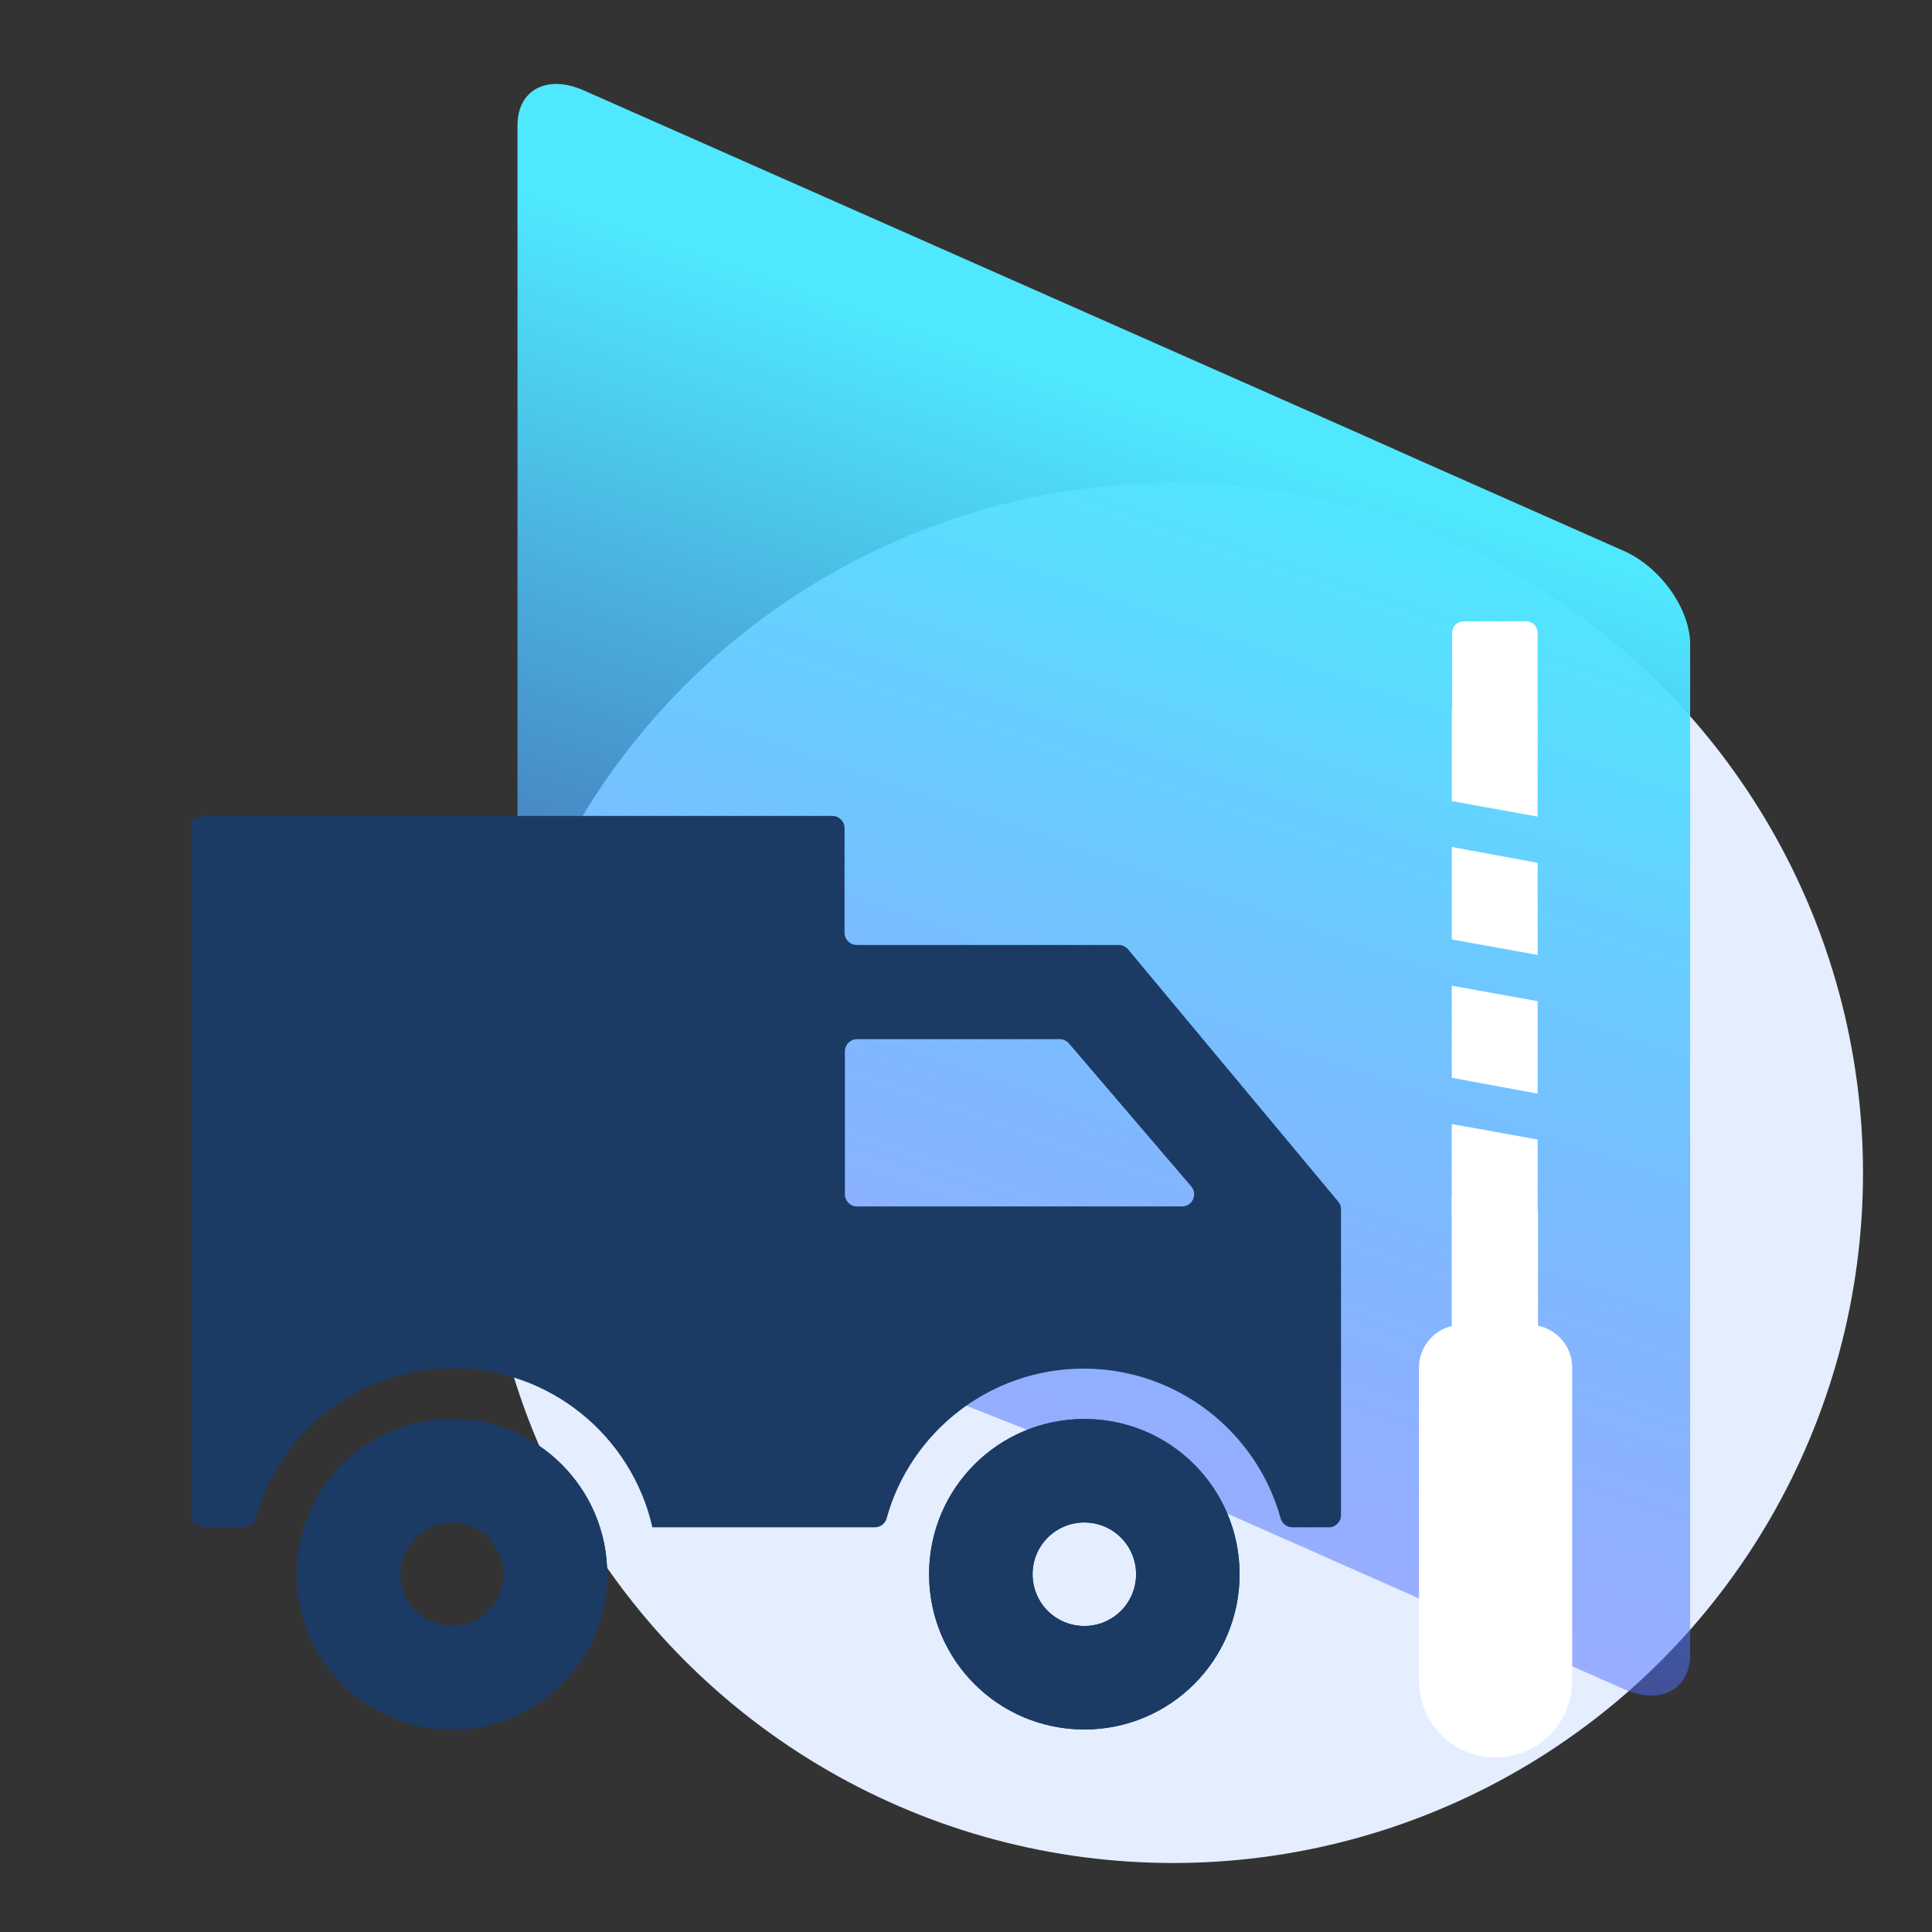 <?xml version="1.0" encoding="utf-8"?>
<!-- Generator: Adobe Illustrator 23.0.0, SVG Export Plug-In . SVG Version: 6.00 Build 0)  -->
<svg version="1.1" id="图层_1" xmlns="http://www.w3.org/2000/svg" xmlns:xlink="http://www.w3.org/1999/xlink" x="0px" y="0px"
	 viewBox="0 0 56 56" style="enable-background:new 0 0 56 56;" xml:space="preserve">
<rect x="0" y="0" width="56" height="56" fill="#333333" stroke="none"/>
<style type="text/css">
	.st0{fill:#E4EEFE;}
	.st1{display:none;}
	.st2{display:inline;}
	.st3{fill:#D8D8D8;}
	.st4{opacity:0.5;fill:url(#SVGID_1_);}
	.st5{opacity:0.5;fill:url(#SVGID_2_);}
	.st6{fill:none;stroke:#1B3B65;stroke-width:1.6;stroke-linecap:round;stroke-linejoin:round;stroke-miterlimit:10;}
	.st7{opacity:0.5;fill:url(#SVGID_3_);}
	.st8{opacity:0.5;fill:url(#SVGID_4_);}
	.st9{display:none;opacity:0.5;fill:url(#SVGID_5_);}
	.st10{display:none;fill:#E4EEFE;}
	.st11{opacity:0.5;}
	.st12{fill:url(#SVGID_6_);}
	.st13{fill:#1B3B65;}
	.st14{fill:url(#SVGID_7_);}
	.st15{fill:url(#SVGID_8_);}
	.st16{fill:url(#SVGID_9_);}
	.st17{fill:url(#SVGID_10_);}
	.st18{fill:#FFFFFF;}
	.st19{fill:url(#SVGID_11_);}
	.st20{display:inline;fill:#E4EEFE;}
	.st21{display:none;fill:#1B3B65;}
	.st22{opacity:0.5;fill:url(#SVGID_12_);}
	.st23{fill:url(#SVGID_13_);}
	.st24{fill:none;stroke:#FFFFFF;stroke-width:2;stroke-linecap:round;stroke-miterlimit:10;}
	.st25{fill:none;stroke:#FFFFFF;stroke-width:2;stroke-linecap:square;stroke-miterlimit:10;}
	.st26{fill:none;stroke:#1B3B65;stroke-width:1.6;stroke-linecap:round;stroke-miterlimit:10;}
	.st27{fill:url(#SVGID_14_);}
	.st28{fill:url(#SVGID_15_);}
	.st29{fill:none;stroke:#FFFFFF;stroke-width:1.6;stroke-linecap:square;stroke-miterlimit:10;}
	.st30{fill:url(#SVGID_16_);}
	.st31{fill:none;stroke:#1B3B65;stroke-width:1.6;stroke-miterlimit:10;}
	.st32{fill:url(#SVGID_17_);}
	.st33{fill:url(#SVGID_18_);}
	.st34{fill:url(#SVGID_19_);}
	.st35{fill:url(#SVGID_20_);}
	.st36{fill:url(#SVGID_21_);}
	.st37{opacity:0.4;fill:#BDD8FF;}
	.st38{fill:none;stroke:#727171;stroke-width:2.631;stroke-linecap:round;stroke-linejoin:round;stroke-miterlimit:10;}
	.st39{fill:none;stroke:#727171;stroke-width:2.46;stroke-linecap:round;stroke-linejoin:round;stroke-miterlimit:10;}
	.st40{fill:#3A80FC;}
	.st41{fill:#727171;}
	.st42{fill:none;stroke:#00E1B4;stroke-width:2.11;stroke-linecap:round;stroke-linejoin:round;stroke-miterlimit:10;}
	.st43{fill:none;stroke:#264A9A;stroke-width:2;stroke-linecap:round;stroke-linejoin:round;stroke-miterlimit:10;}
	.st44{fill:#264A9A;}
	.st45{fill:none;stroke:#264A9A;stroke-width:2.46;stroke-linecap:round;stroke-linejoin:round;stroke-miterlimit:10;}
	.st46{fill:none;stroke:#727171;stroke-width:2.46;stroke-linecap:round;stroke-linejoin:round;stroke-dasharray:34.542,23.028;}
	.st47{fill:#4FE8FF;}
	.st48{display:none;fill:#FFFFFF;}
	.st49{fill:url(#SVGID_22_);}
	.st50{fill:none;stroke:#1B3B65;stroke-width:1.6;stroke-linecap:round;stroke-linejoin:round;stroke-dasharray:13.97,9.313;}
	.st51{fill:url(#SVGID_23_);}
	.st52{fill:#4FD6FF;}
	.st53{fill:none;stroke:#FFFFFF;stroke-width:1.6;stroke-linecap:round;stroke-linejoin:round;}
	.st54{fill:none;stroke:#FFFFFF;stroke-width:1.6;stroke-linecap:round;stroke-linejoin:round;stroke-dasharray:0,4.551;}
	.st55{fill:none;stroke:#FFFFFF;stroke-width:1.6;stroke-linecap:round;stroke-linejoin:round;stroke-dasharray:0,4.55;}
	.st56{fill:none;stroke:#264A9A;stroke-width:1.076;stroke-linecap:round;stroke-linejoin:round;stroke-miterlimit:10;}
	.st57{fill:none;}
	.st58{fill:url(#SVGID_24_);}
	.st59{fill:url(#SVGID_25_);stroke:#1B3B65;stroke-width:2;stroke-linecap:round;stroke-miterlimit:10;}
	.st60{fill:none;stroke:#00E1B4;stroke-width:2.132;stroke-linecap:square;stroke-miterlimit:10;}
	.st61{fill:none;stroke:url(#SVGID_26_);stroke-width:2;stroke-linecap:round;stroke-miterlimit:10;}
	.st62{fill:none;stroke:#1B3B65;stroke-width:2;stroke-linecap:round;stroke-miterlimit:10;}
	.st63{fill:url(#SVGID_27_);}
	.st64{fill:url(#SVGID_28_);}
	.st65{fill:none;stroke:#DEE56B;stroke-width:1.4;stroke-linecap:round;stroke-miterlimit:10;}
	.st66{fill:url(#SVGID_29_);}
	.st67{fill-rule:evenodd;clip-rule:evenodd;fill:#1B3B65;}
	.st68{fill:url(#SVGID_30_);}
	.st69{fill:url(#SVGID_31_);}
	.st70{fill:url(#SVGID_32_);}
	.st71{fill:url(#SVGID_33_);}
	.st72{fill:url(#SVGID_34_);}
	.st73{fill:url(#SVGID_35_);}
	.st74{fill:url(#SVGID_36_);}
	.st75{fill:url(#SVGID_37_);}
	.st76{fill:url(#SVGID_38_);}
	.st77{opacity:0.5;fill:url(#SVGID_39_);}
	.st78{fill:url(#SVGID_40_);}
	.st79{fill:none;stroke:url(#SVGID_41_);stroke-width:1.6;stroke-linecap:round;stroke-miterlimit:10;}
	.st80{fill:none;stroke:url(#SVGID_42_);stroke-width:1.6;stroke-linecap:round;stroke-miterlimit:10;}
	.st81{fill:none;stroke:url(#SVGID_43_);stroke-width:1.6;stroke-linecap:round;stroke-miterlimit:10;}
	.st82{fill:url(#SVGID_44_);}
	.st83{fill:url(#SVGID_45_);}
	.st84{fill:#FCFCFC;}
	.st85{fill:none;stroke:#FFFFFF;stroke-width:1.6;stroke-linecap:round;stroke-miterlimit:10;}
	.st86{fill:url(#SVGID_46_);}
	.st87{fill:url(#SVGID_47_);}
	.st88{fill:url(#SVGID_48_);stroke:#FFFFFF;stroke-width:1.6;stroke-miterlimit:10;}
	.st89{fill:none;stroke:#FFFFFF;stroke-width:1.6;stroke-miterlimit:10;}
	.st90{fill:url(#SVGID_49_);}
	.st91{fill:none;stroke:#E4EEFE;stroke-width:1.6;stroke-miterlimit:10;}
</style>
<g class="st1">
	<circle class="st20" cx="36" cy="36" r="18"/>
</g>
<circle class="st0" cx="34" cy="34" r="20"/>
<g class="st1">
	<g class="st2">
		<path class="st3" d="M28,0c0,0-0.01,0-0.01,0h0c0,0-0.01,0-0.01,0h0c0,0-0.01,0-0.01,0c-0.01,0-0.01,0-0.02,0
			c-0.05,0-0.1,0.05-0.1,0.1c0,0.06,0.04,0.1,0.1,0.1h0l0.05,0c0.06,0,0.1-0.04,0.1-0.1S28.06,0,28,0C28,0,28,0,28,0L28,0z
			 M25.95,0.07C25.95,0.07,25.95,0.07,25.95,0.07c-0.01,0-0.02,0-0.03,0c0,0,0,0-0.01,0c0,0,0,0,0,0c0,0-0.01,0-0.01,0c0,0,0,0,0,0
			c0,0-0.01,0-0.01,0c-0.06,0-0.1,0.05-0.09,0.11c0,0.05,0.05,0.09,0.1,0.09c0,0,0,0,0.01,0l0.05,0c0.06,0,0.1-0.05,0.09-0.11
			C26.05,0.11,26.01,0.07,25.95,0.07L25.95,0.07z M23.92,0.3c0,0-0.01,0-0.01,0c0,0,0,0,0,0c-0.01,0-0.02,0-0.02,0
			c-0.01,0-0.02,0-0.03,0c-0.05,0.01-0.09,0.06-0.08,0.11c0.01,0.05,0.05,0.09,0.1,0.09c0,0,0.01,0,0.01,0l0.05-0.01
			c0.05-0.01,0.09-0.06,0.08-0.11C24.01,0.33,23.97,0.3,23.92,0.3L23.92,0.3z M21.91,0.67c-0.01,0-0.01,0-0.02,0
			c-0.02,0-0.04,0.01-0.06,0.01c-0.05,0.01-0.09,0.07-0.07,0.12c0.01,0.05,0.05,0.08,0.1,0.08c0.01,0,0.01,0,0.02,0l0.05-0.01
			C21.98,0.85,22.02,0.8,22,0.75C21.99,0.7,21.95,0.67,21.91,0.67L21.91,0.67z M19.93,1.19c-0.01,0-0.02,0-0.03,0
			c-0.01,0-0.02,0-0.02,0.01c-0.01,0-0.01,0-0.02,0.01c0,0,0,0,0,0c0,0,0,0,0,0c-0.05,0.02-0.08,0.07-0.07,0.12
			c0.01,0.04,0.05,0.07,0.1,0.07c0.01,0,0.02,0,0.03,0l0.05-0.02c0.05-0.02,0.08-0.07,0.07-0.12C20.01,1.21,19.97,1.19,19.93,1.19
			L19.93,1.19z M17.99,1.85c-0.01,0-0.02,0-0.04,0.01c0,0,0,0,0,0c-0.02,0.01-0.03,0.01-0.05,0.02c-0.05,0.02-0.08,0.08-0.06,0.13
			c0.02,0.04,0.05,0.06,0.09,0.06c0.01,0,0.02,0,0.04-0.01l0.05-0.02c0.05-0.02,0.08-0.08,0.06-0.13
			C18.07,1.87,18.03,1.85,17.99,1.85L17.99,1.85z M16.11,2.65c-0.01,0-0.03,0-0.04,0.01c-0.02,0.01-0.03,0.02-0.05,0.02
			c-0.05,0.02-0.07,0.08-0.05,0.13c0.02,0.04,0.05,0.06,0.09,0.06c0.01,0,0.03,0,0.04-0.01l0.05-0.02c0.05-0.02,0.07-0.08,0.05-0.13
			C16.18,2.68,16.14,2.65,16.11,2.65L16.11,2.65z M14.29,3.6c-0.02,0-0.03,0-0.05,0.01c-0.01,0.01-0.02,0.01-0.03,0.02
			c-0.01,0-0.01,0.01-0.02,0.01c-0.05,0.03-0.06,0.09-0.04,0.14c0.02,0.03,0.05,0.05,0.09,0.05c0.02,0,0.03,0,0.05-0.01l0.05-0.03
			c0.05-0.03,0.07-0.09,0.04-0.14C14.36,3.61,14.32,3.6,14.29,3.6L14.29,3.6z M12.54,4.67c-0.02,0-0.04,0.01-0.05,0.02
			c0,0-0.01,0.01-0.01,0.01c-0.01,0.01-0.02,0.01-0.03,0.02c0,0,0,0-0.01,0c-0.05,0.03-0.06,0.09-0.03,0.14
			c0.02,0.03,0.05,0.04,0.08,0.04c0.02,0,0.04-0.01,0.06-0.02l0.05-0.03c0.05-0.03,0.06-0.09,0.03-0.14
			C12.61,4.68,12.58,4.67,12.54,4.67L12.54,4.67z M10.88,5.87c-0.02,0-0.04,0.01-0.06,0.02c-0.01,0.01-0.02,0.02-0.04,0.03
			c0,0-0.01,0-0.01,0.01c-0.04,0.03-0.05,0.1-0.02,0.14c0.02,0.03,0.05,0.04,0.08,0.04c0.02,0,0.04-0.01,0.06-0.02l0.04-0.03
			c0.04-0.03,0.05-0.1,0.02-0.14C10.94,5.88,10.91,5.87,10.88,5.87L10.88,5.87z M9.31,7.18c-0.02,0-0.05,0.01-0.07,0.03
			C9.24,7.21,9.23,7.22,9.22,7.23C9.22,7.23,9.21,7.24,9.21,7.24C9.17,7.28,9.16,7.34,9.2,7.38c0.02,0.02,0.05,0.03,0.07,0.03
			c0.02,0,0.05-0.01,0.07-0.03l0.04-0.04c0.04-0.04,0.04-0.1,0.01-0.14C9.37,7.19,9.34,7.18,9.31,7.18L9.31,7.18z M7.85,8.61
			c-0.03,0-0.05,0.01-0.07,0.03c0,0-0.01,0.01-0.01,0.01c0,0,0,0,0,0c0,0,0,0,0,0C7.75,8.66,7.74,8.67,7.73,8.68
			c-0.04,0.04-0.04,0.1,0,0.14c0.02,0.02,0.04,0.03,0.07,0.03c0.03,0,0.05-0.01,0.07-0.03l0.04-0.04c0.04-0.04,0.04-0.1,0-0.14
			C7.9,8.62,7.87,8.61,7.85,8.61L7.85,8.61z M6.48,10.14c-0.03,0-0.06,0.01-0.08,0.04c-0.01,0.01-0.02,0.03-0.03,0.04
			c-0.04,0.04-0.03,0.11,0.01,0.14c0.02,0.02,0.04,0.02,0.06,0.02c0.03,0,0.06-0.01,0.08-0.04l0.03-0.04
			c0.04-0.04,0.03-0.11-0.01-0.14C6.53,10.14,6.51,10.14,6.48,10.14L6.48,10.14z M5.24,11.76c-0.03,0-0.06,0.01-0.08,0.04
			c0,0,0,0,0,0c0,0,0,0,0,0.01c-0.01,0.01-0.02,0.02-0.03,0.04c-0.03,0.05-0.02,0.11,0.02,0.14c0.02,0.01,0.04,0.02,0.06,0.02
			c0.03,0,0.06-0.01,0.08-0.04l0.03-0.04c0.03-0.05,0.02-0.11-0.02-0.14C5.28,11.77,5.26,11.76,5.24,11.76L5.24,11.76z M4.12,13.47
			c-0.03,0-0.07,0.02-0.09,0.05C4.02,13.54,4.01,13.55,4,13.57c-0.03,0.05-0.01,0.11,0.03,0.14c0.02,0.01,0.03,0.01,0.05,0.01
			c0.03,0,0.07-0.02,0.09-0.05l0.03-0.05c0.03-0.05,0.01-0.11-0.03-0.14C4.15,13.48,4.13,13.47,4.12,13.47L4.12,13.47z M3.12,15.26
			c-0.04,0-0.07,0.02-0.09,0.05c0,0.01-0.01,0.02-0.01,0.02c0,0.01-0.01,0.02-0.01,0.03c-0.02,0.05,0,0.11,0.04,0.13
			c0.01,0.01,0.03,0.01,0.05,0.01c0.04,0,0.07-0.02,0.09-0.05l0.02-0.05c0.03-0.05,0.01-0.11-0.04-0.13
			C3.15,15.26,3.14,15.26,3.12,15.26L3.12,15.26z M2.26,17.12c-0.04,0-0.08,0.02-0.09,0.06c0,0.01,0,0.01-0.01,0.02
			c0,0.01-0.01,0.02-0.01,0.04c-0.02,0.05,0,0.11,0.05,0.13c0.01,0.01,0.03,0.01,0.04,0.01c0.04,0,0.08-0.02,0.09-0.06l0.02-0.05
			c0.02-0.05,0-0.11-0.05-0.13C2.29,17.12,2.27,17.12,2.26,17.12L2.26,17.12z M1.54,19.03c-0.04,0-0.08,0.03-0.09,0.07
			c0,0,0,0.01,0,0.01c0,0.01-0.01,0.03-0.01,0.04c-0.02,0.05,0.01,0.11,0.06,0.13c0.01,0,0.02,0.01,0.03,0.01
			c0.04,0,0.08-0.03,0.1-0.07l0.02-0.05c0.02-0.05-0.01-0.11-0.06-0.13C1.56,19.04,1.55,19.03,1.54,19.03L1.54,19.03z M0.96,21
			c-0.04,0-0.08,0.03-0.1,0.07c0,0,0,0,0,0c0,0.02-0.01,0.03-0.01,0.05c-0.01,0.05,0.02,0.11,0.07,0.12c0.01,0,0.02,0,0.02,0
			c0.04,0,0.09-0.03,0.1-0.08l0.01-0.05c0.01-0.05-0.02-0.11-0.07-0.12C0.98,21,0.97,21,0.96,21L0.96,21z M0.53,23
			c-0.05,0-0.09,0.03-0.1,0.08c0,0.01,0,0.02-0.01,0.03c0,0,0,0,0,0.01c0,0,0,0,0,0c0,0,0,0.01,0,0.01c0,0,0,0,0,0
			c-0.01,0.05,0.03,0.11,0.08,0.12c0.01,0,0.01,0,0.02,0c0.05,0,0.09-0.03,0.1-0.08l0.01-0.05C0.64,23.06,0.6,23.01,0.55,23
			C0.54,23,0.53,23,0.53,23L0.53,23z M0.25,25.03c-0.05,0-0.09,0.04-0.1,0.09c0,0,0,0.01,0,0.01c0,0,0,0,0,0c0,0,0,0.01,0,0.01l0,0
			c0,0.01,0,0.02,0,0.03c-0.01,0.05,0.03,0.1,0.09,0.11c0,0,0.01,0,0.01,0c0.05,0,0.09-0.04,0.1-0.09l0.01-0.05
			c0.01-0.05-0.03-0.1-0.09-0.11C0.25,25.03,0.25,25.03,0.25,25.03L0.25,25.03z M0.11,27.07c-0.05,0-0.1,0.04-0.1,0.1
			c0,0,0,0.01,0,0.02c0,0.01,0,0.03,0,0.04c0,0.06,0.04,0.1,0.1,0.1c0,0,0,0,0,0c0.05,0,0.1-0.04,0.1-0.1l0-0.05
			C0.21,27.12,0.17,27.07,0.11,27.07C0.11,27.07,0.11,27.07,0.11,27.07L0.11,27.07z M0.13,29.12C0.12,29.12,0.12,29.12,0.13,29.12
			c-0.06,0-0.1,0.05-0.1,0.1c0,0,0,0,0,0c0,0.02,0,0.03,0,0.05c0,0,0,0,0,0c0,0.05,0.05,0.09,0.1,0.09c0,0,0,0,0,0
			c0.06,0,0.1-0.05,0.1-0.1l0-0.05C0.22,29.16,0.18,29.12,0.13,29.12L0.13,29.12z M0.29,31.16c0,0-0.01,0-0.01,0
			c-0.05,0.01-0.09,0.06-0.09,0.11c0,0.02,0,0.04,0.01,0.05c0.01,0.05,0.05,0.09,0.1,0.09c0,0,0.01,0,0.01,0
			c0.05-0.01,0.09-0.06,0.09-0.11l-0.01-0.05C0.38,31.2,0.34,31.16,0.29,31.16L0.29,31.16z M0.6,33.18c-0.01,0-0.01,0-0.02,0
			c-0.05,0.01-0.09,0.06-0.08,0.12c0,0,0,0.01,0,0.01c0,0.01,0.01,0.03,0.01,0.04c0.01,0.05,0.05,0.08,0.1,0.08
			c0.01,0,0.01,0,0.02,0c0.05-0.01,0.09-0.06,0.08-0.12L0.7,33.26C0.69,33.22,0.65,33.18,0.6,33.18L0.6,33.18z M1.06,35.18
			c-0.01,0-0.02,0-0.03,0c-0.05,0.01-0.08,0.07-0.07,0.12c0,0.01,0,0.01,0.01,0.02c0,0,0,0,0,0c0,0.01,0.01,0.02,0.01,0.03
			c0,0,0,0,0,0c0,0,0,0,0,0c0.01,0.04,0.05,0.07,0.1,0.07c0.01,0,0.02,0,0.03,0c0.05-0.01,0.08-0.07,0.07-0.12l-0.01-0.05
			C1.14,35.21,1.1,35.18,1.06,35.18L1.06,35.18z M1.66,37.13c-0.01,0-0.02,0-0.03,0.01c-0.05,0.02-0.08,0.07-0.06,0.13
			c0.01,0.02,0.01,0.04,0.02,0.05c0.01,0.04,0.05,0.07,0.09,0.07c0.01,0,0.02,0,0.03-0.01c0.05-0.02,0.08-0.08,0.06-0.13L1.76,37.2
			C1.74,37.16,1.71,37.13,1.66,37.13L1.66,37.13z M2.41,39.04c-0.01,0-0.03,0-0.04,0.01c-0.05,0.02-0.07,0.08-0.05,0.13
			c0,0,0,0.01,0,0.01c0,0,0,0.01,0.01,0.01c0,0,0,0,0,0c0,0,0,0,0,0c0,0.01,0.01,0.02,0.01,0.02c0.02,0.04,0.05,0.06,0.09,0.06
			c0.01,0,0.03,0,0.04-0.01c0.05-0.02,0.07-0.08,0.05-0.13L2.5,39.1C2.49,39.06,2.45,39.04,2.41,39.04L2.41,39.04z M3.3,40.88
			c-0.02,0-0.03,0-0.05,0.01c-0.05,0.03-0.07,0.09-0.04,0.14c0.01,0.01,0.01,0.02,0.02,0.04c0,0,0,0,0,0c0,0,0,0.01,0,0.01l0,0
			c0.02,0.03,0.05,0.05,0.09,0.05c0.02,0,0.03,0,0.05-0.01c0.05-0.03,0.07-0.09,0.04-0.14l-0.03-0.05
			C3.37,40.9,3.33,40.88,3.3,40.88L3.3,40.88z M4.32,42.66c-0.02,0-0.04,0-0.05,0.02c-0.05,0.03-0.06,0.09-0.03,0.14c0,0,0,0,0,0
			c0.01,0.01,0.01,0.02,0.02,0.03c0,0,0.01,0.01,0.01,0.01c0.02,0.03,0.05,0.05,0.08,0.05c0.02,0,0.04,0,0.05-0.02
			c0.05-0.03,0.06-0.09,0.03-0.14L4.4,42.71C4.38,42.68,4.35,42.66,4.32,42.66L4.32,42.66z M5.47,44.35c-0.02,0-0.04,0.01-0.06,0.02
			c-0.04,0.03-0.05,0.1-0.02,0.14c0.01,0.01,0.02,0.02,0.02,0.03c0,0,0.01,0.01,0.01,0.01c0.02,0.03,0.05,0.04,0.08,0.04
			c0.02,0,0.04-0.01,0.06-0.02c0.04-0.03,0.05-0.1,0.02-0.14L5.55,44.4C5.53,44.37,5.5,44.35,5.47,44.35L5.47,44.35z M6.73,45.96
			c-0.02,0-0.05,0.01-0.06,0.02c-0.04,0.04-0.05,0.1-0.01,0.14c0.01,0.01,0.01,0.01,0.02,0.02c0,0.01,0.01,0.01,0.01,0.02
			c0,0,0,0,0,0c0.02,0.02,0.05,0.03,0.08,0.03c0.02,0,0.05-0.01,0.06-0.02c0.04-0.04,0.05-0.1,0.01-0.14L6.81,46
			C6.79,45.97,6.76,45.96,6.73,45.96L6.73,45.96z M8.12,47.47c-0.03,0-0.05,0.01-0.07,0.03c-0.04,0.04-0.04,0.1,0,0.14
			c0,0,0,0,0.01,0.01c0.01,0.01,0.02,0.02,0.03,0.03c0.02,0.02,0.05,0.03,0.07,0.03c0.03,0,0.05-0.01,0.07-0.03
			c0.04-0.04,0.04-0.1,0-0.14L8.19,47.5C8.17,47.48,8.14,47.47,8.12,47.47L8.12,47.47z M9.6,48.88c-0.03,0-0.06,0.01-0.08,0.03
			c-0.04,0.04-0.03,0.1,0.01,0.14c0,0,0.01,0,0.01,0.01c0.01,0.01,0.02,0.02,0.03,0.03c0.02,0.02,0.04,0.02,0.07,0.02
			c0.03,0,0.06-0.01,0.08-0.03c0.04-0.04,0.03-0.1-0.01-0.14L9.67,48.9C9.65,48.89,9.63,48.88,9.6,48.88L9.6,48.88z M11.19,50.17
			c-0.03,0-0.06,0.01-0.08,0.04c-0.03,0.04-0.02,0.11,0.02,0.14c0,0,0.01,0,0.01,0.01c0.01,0.01,0.02,0.02,0.03,0.02c0,0,0,0,0,0
			c0,0,0,0,0,0c0.02,0.01,0.04,0.02,0.06,0.02c0.03,0,0.06-0.01,0.08-0.04c0.03-0.04,0.02-0.11-0.02-0.14l-0.04-0.03
			C11.23,50.18,11.21,50.17,11.19,50.17L11.19,50.17z M12.87,51.34c-0.03,0-0.07,0.02-0.08,0.05c-0.03,0.05-0.02,0.11,0.03,0.14
			c0.01,0.01,0.03,0.02,0.04,0.02c0,0,0.01,0,0.01,0.01c0.02,0.01,0.04,0.02,0.05,0.02c0.03,0,0.06-0.02,0.08-0.05
			c0.03-0.05,0.02-0.11-0.03-0.14l-0.05-0.03C12.91,51.35,12.89,51.34,12.87,51.34L12.87,51.34z M14.63,52.39
			c-0.04,0-0.07,0.02-0.09,0.05c-0.03,0.05-0.01,0.11,0.04,0.14c0,0,0.01,0,0.01,0c0,0,0,0,0,0c0,0,0,0,0,0c0,0,0,0,0.01,0
			c0.01,0.01,0.02,0.01,0.03,0.02c0,0,0,0,0,0c0.02,0.01,0.03,0.01,0.05,0.01c0.04,0,0.07-0.02,0.09-0.05
			c0.03-0.05,0.01-0.11-0.04-0.14l-0.05-0.03C14.66,52.4,14.64,52.39,14.63,52.39L14.63,52.39z M16.46,53.31
			c-0.04,0-0.07,0.02-0.09,0.06c-0.02,0.05,0,0.11,0.05,0.13c0.02,0.01,0.03,0.02,0.05,0.02c0.01,0.01,0.03,0.01,0.04,0.01
			c0.04,0,0.07-0.02,0.09-0.06c0.02-0.05,0-0.11-0.05-0.13l-0.05-0.02C16.49,53.31,16.47,53.31,16.46,53.31L16.46,53.31z
			 M18.35,54.09c-0.04,0-0.08,0.03-0.09,0.07c-0.02,0.05,0.01,0.11,0.06,0.13c0.01,0,0.02,0.01,0.03,0.01c0.01,0,0.01,0,0.02,0.01
			c0,0,0.01,0,0.01,0c0.01,0,0.02,0.01,0.03,0.01c0.04,0,0.08-0.03,0.09-0.07c0.02-0.05-0.01-0.11-0.06-0.13l-0.05-0.02
			C18.38,54.09,18.36,54.09,18.35,54.09L18.35,54.09z M20.3,54.72c-0.04,0-0.08,0.03-0.1,0.07c-0.02,0.05,0.02,0.11,0.07,0.12
			c0.01,0,0.02,0.01,0.04,0.01c0.01,0,0.01,0,0.02,0c0.01,0,0.02,0,0.03,0c0.04,0,0.08-0.03,0.1-0.07c0.02-0.05-0.02-0.11-0.07-0.12
			l-0.05-0.01C20.32,54.72,20.31,54.72,20.3,54.72L20.3,54.72z M22.29,55.21c-0.05,0-0.09,0.03-0.1,0.08
			c-0.01,0.05,0.02,0.11,0.08,0.12c0.02,0,0.04,0.01,0.05,0.01c0.01,0,0.01,0,0.02,0c0.05,0,0.09-0.03,0.1-0.08
			c0.01-0.05-0.02-0.11-0.08-0.12l-0.05-0.01C22.3,55.21,22.29,55.21,22.29,55.21L22.29,55.21z M24.3,55.56
			c-0.05,0-0.09,0.04-0.1,0.09c-0.01,0.05,0.03,0.1,0.09,0.11c0.01,0,0.01,0,0.02,0c0.01,0,0.01,0,0.02,0c0.01,0,0.01,0,0.02,0
			c0,0,0.01,0,0.01,0c0.05,0,0.09-0.04,0.1-0.09c0.01-0.05-0.03-0.11-0.09-0.11l-0.05-0.01C24.31,55.56,24.31,55.56,24.3,55.56
			L24.3,55.56z M26.34,55.75c-0.05,0-0.1,0.04-0.1,0.09c0,0.06,0.04,0.1,0.09,0.11c0,0,0,0,0,0c0.01,0,0.02,0,0.03,0l0,0
			c0,0,0.01,0,0.01,0c0.01,0,0.01,0,0.02,0c0,0,0,0,0.01,0c0.05,0,0.1-0.04,0.1-0.09c0-0.06-0.04-0.1-0.09-0.11L26.34,55.75
			C26.35,55.75,26.34,55.75,26.34,55.75L26.34,55.75z M28.44,55.8C28.44,55.8,28.44,55.8,28.44,55.8l-0.06,0
			c-0.06,0-0.1,0.05-0.1,0.1c0,0.05,0.05,0.1,0.1,0.1c0,0,0,0,0,0c0.01,0,0.03,0,0.04,0c0.01,0,0.01,0,0.02,0
			c0.05,0,0.1-0.05,0.1-0.1C28.54,55.84,28.5,55.8,28.44,55.8L28.44,55.8z M30.49,55.69C30.49,55.69,30.48,55.69,30.49,55.69
			l-0.06,0.01c-0.06,0-0.1,0.05-0.09,0.11c0,0.05,0.05,0.09,0.1,0.09c0,0,0.01,0,0.01,0c0.01,0,0.02,0,0.02,0c0,0,0,0,0,0
			c0,0,0,0,0.01,0c0.01,0,0.01,0,0.02,0c0,0,0,0,0,0c0.05,0,0.1-0.05,0.09-0.11C30.58,55.73,30.54,55.69,30.49,55.69L30.49,55.69z
			 M32.52,55.44c-0.01,0-0.01,0-0.02,0l-0.05,0.01c-0.05,0.01-0.09,0.06-0.08,0.11c0.01,0.05,0.05,0.08,0.1,0.08
			c0.01,0,0.01,0,0.02,0c0.01,0,0.01,0,0.02,0c0,0,0,0,0,0c0,0,0.01,0,0.01,0c0.01,0,0.02,0,0.02,0c0.05-0.01,0.09-0.06,0.08-0.11
			C32.61,55.47,32.57,55.44,32.52,55.44L32.52,55.44z M34.53,55.03c-0.01,0-0.02,0-0.02,0l-0.05,0.01
			c-0.05,0.01-0.09,0.07-0.07,0.12c0.01,0.05,0.05,0.08,0.1,0.08c0.01,0,0.02,0,0.02,0c0,0,0,0,0,0c0.01,0,0.02-0.01,0.03-0.01
			c0.01,0,0.01,0,0.02,0c0.05-0.01,0.09-0.07,0.07-0.12C34.61,55.06,34.57,55.03,34.53,55.03L34.53,55.03z M36.5,54.48
			c-0.01,0-0.02,0-0.03,0l-0.05,0.02c-0.05,0.02-0.08,0.07-0.07,0.13c0.01,0.04,0.05,0.07,0.1,0.07c0.01,0,0.02,0,0.03,0
			c0,0,0.01,0,0.01,0c0.01,0,0.03-0.01,0.04-0.01c0,0,0,0,0,0c0.05-0.02,0.08-0.07,0.06-0.13C36.58,54.51,36.54,54.48,36.5,54.48
			L36.5,54.48z M38.42,53.79c-0.01,0-0.03,0-0.04,0.01l-0.05,0.02c-0.05,0.02-0.08,0.08-0.06,0.13c0.02,0.04,0.05,0.06,0.09,0.06
			c0.01,0,0.02,0,0.04-0.01c0.02-0.01,0.04-0.01,0.05-0.02c0.05-0.02,0.08-0.08,0.05-0.13C38.5,53.81,38.46,53.79,38.42,53.79
			L38.42,53.79z M40.29,52.95c-0.01,0-0.03,0-0.04,0.01l-0.05,0.02c-0.05,0.02-0.07,0.08-0.05,0.13c0.02,0.04,0.05,0.06,0.09,0.06
			c0.01,0,0.03,0,0.04-0.01c0.02-0.01,0.03-0.02,0.05-0.02c0,0,0,0,0,0c0.05-0.02,0.07-0.08,0.05-0.13
			C40.37,52.97,40.33,52.95,40.29,52.95L40.29,52.95z M42.1,51.98c-0.02,0-0.03,0-0.05,0.01L42,52.02
			c-0.05,0.03-0.06,0.09-0.04,0.14c0.02,0.03,0.05,0.05,0.09,0.05c0.02,0,0.03,0,0.05-0.01c0.01-0.01,0.02-0.01,0.04-0.02
			c0,0,0,0,0,0c0,0,0,0,0,0c0,0,0.01,0,0.01,0c0.05-0.03,0.06-0.09,0.04-0.14C42.16,52,42.13,51.98,42.1,51.98L42.1,51.98z
			 M43.82,50.88c-0.02,0-0.04,0.01-0.06,0.02l-0.04,0.03c-0.05,0.03-0.06,0.09-0.03,0.14c0.02,0.03,0.05,0.04,0.08,0.04
			c0.02,0,0.04-0.01,0.06-0.02c0,0,0,0,0,0c0,0,0,0,0,0c0.01-0.01,0.02-0.01,0.02-0.02c0.01,0,0.01-0.01,0.02-0.01
			c0.05-0.03,0.06-0.09,0.03-0.14C43.89,50.9,43.85,50.88,43.82,50.88L43.82,50.88z M45.46,49.66c-0.02,0-0.04,0.01-0.06,0.02
			l-0.04,0.03c-0.04,0.03-0.05,0.1-0.02,0.14c0.02,0.02,0.05,0.04,0.08,0.04c0.02,0,0.04-0.01,0.06-0.02c0,0,0.01,0,0.01-0.01
			c0.01-0.01,0.02-0.01,0.02-0.02c0,0,0,0,0,0c0,0,0.01-0.01,0.01-0.01c0.04-0.03,0.05-0.1,0.01-0.14
			C45.52,49.67,45.49,49.66,45.46,49.66L45.46,49.66z M47.01,48.32c-0.02,0-0.05,0.01-0.07,0.03l-0.04,0.04
			c-0.04,0.04-0.04,0.1-0.01,0.14c0.02,0.02,0.05,0.03,0.07,0.03c0.02,0,0.05-0.01,0.07-0.03c0.01-0.01,0.02-0.01,0.02-0.02
			c0,0,0,0,0.01-0.01c0,0,0,0,0,0c0,0,0.01-0.01,0.01-0.01l0,0c0.04-0.04,0.04-0.1,0.01-0.14C47.07,48.33,47.04,48.32,47.01,48.32
			L47.01,48.32z M48.46,46.87c-0.03,0-0.05,0.01-0.07,0.03l-0.04,0.04c-0.04,0.04-0.04,0.1,0.01,0.14c0.02,0.02,0.04,0.03,0.07,0.03
			c0.03,0,0.05-0.01,0.07-0.03c0.01-0.01,0.01-0.01,0.02-0.02c0.01-0.01,0.02-0.02,0.02-0.02c0.04-0.04,0.04-0.1-0.01-0.14
			C48.51,46.88,48.48,46.87,48.46,46.87L48.46,46.87z M49.8,45.32c-0.03,0-0.06,0.01-0.08,0.04l-0.03,0.04
			c-0.03,0.04-0.03,0.11,0.02,0.14c0.02,0.01,0.04,0.02,0.06,0.02c0.03,0,0.06-0.01,0.08-0.04c0-0.01,0.01-0.01,0.01-0.02
			c0,0,0,0,0,0c0,0,0,0,0,0c0,0,0,0,0-0.01c0-0.01,0.01-0.01,0.01-0.01c0.03-0.04,0.03-0.11-0.02-0.14
			C49.84,45.33,49.82,45.32,49.8,45.32L49.8,45.32z M51.02,43.68c-0.03,0-0.06,0.02-0.08,0.04l-0.03,0.05
			c-0.03,0.05-0.02,0.11,0.03,0.14c0.02,0.01,0.04,0.02,0.06,0.02c0.03,0,0.06-0.02,0.08-0.04l0,0c0.01-0.01,0.02-0.03,0.03-0.04
			c0,0,0,0,0,0c0.03-0.05,0.02-0.11-0.03-0.14C51.05,43.68,51.03,43.68,51.02,43.68L51.02,43.68z M52.11,41.95
			c-0.03,0-0.07,0.02-0.09,0.05L52,42.04c-0.03,0.05-0.01,0.11,0.04,0.14c0.02,0.01,0.03,0.01,0.05,0.01c0.03,0,0.07-0.02,0.09-0.05
			c0.01-0.02,0.02-0.03,0.03-0.05c0.03-0.05,0.01-0.11-0.04-0.14C52.15,41.95,52.13,41.95,52.11,41.95L52.11,41.95z M53.08,40.14
			c-0.04,0-0.07,0.02-0.09,0.06l-0.02,0.05c-0.02,0.05,0,0.11,0.05,0.13c0.01,0.01,0.03,0.01,0.04,0.01c0.04,0,0.07-0.02,0.09-0.06
			c0.01-0.02,0.02-0.03,0.03-0.05c0.02-0.05,0-0.11-0.05-0.13C53.11,40.15,53.09,40.14,53.08,40.14L53.08,40.14z M53.91,38.27
			c-0.04,0-0.08,0.02-0.09,0.06l-0.02,0.05c-0.02,0.05,0,0.11,0.06,0.13c0.01,0,0.02,0.01,0.04,0.01c0.04,0,0.08-0.02,0.09-0.06
			c0,0,0-0.01,0-0.01c0-0.01,0.01-0.02,0.01-0.02c0,0,0,0,0,0c0,0,0,0,0-0.01c0,0,0-0.01,0-0.01c0.02-0.05,0-0.11-0.06-0.13
			C53.93,38.27,53.92,38.27,53.91,38.27L53.91,38.27z M54.6,36.34c-0.04,0-0.08,0.03-0.1,0.07l-0.02,0.05
			c-0.02,0.05,0.01,0.11,0.06,0.13c0.01,0,0.02,0,0.03,0c0.04,0,0.08-0.03,0.1-0.07c0,0,0,0,0,0c0,0,0,0,0-0.01c0,0,0,0,0,0
			c0,0,0-0.01,0-0.01l0,0c0,0,0-0.01,0-0.01c0,0,0,0,0,0c0,0,0-0.01,0-0.01c0.02-0.05-0.01-0.11-0.06-0.13
			C54.62,36.35,54.61,36.34,54.6,36.34L54.6,36.34z M55.15,34.37c-0.05,0-0.09,0.03-0.1,0.08l-0.01,0.05
			c-0.01,0.05,0.02,0.11,0.07,0.12c0.01,0,0.02,0,0.02,0c0.05,0,0.09-0.03,0.1-0.08l0,0c0,0,0-0.01,0-0.01c0,0,0,0,0,0
			c0,0,0-0.01,0-0.01c0,0,0,0,0,0c0,0,0-0.01,0-0.01c0,0,0,0,0,0c0,0,0,0,0-0.01c0,0,0,0,0-0.01c0.01-0.05-0.02-0.11-0.07-0.12
			C55.16,34.37,55.15,34.37,55.15,34.37L55.15,34.37z M55.54,32.36c-0.05,0-0.09,0.03-0.1,0.08l-0.01,0.05
			c-0.01,0.05,0.03,0.11,0.08,0.11c0.01,0,0.01,0,0.02,0c0.05,0,0.09-0.03,0.1-0.08c0-0.02,0.01-0.04,0.01-0.06
			c0.01-0.05-0.03-0.11-0.08-0.11C55.56,32.36,55.55,32.36,55.54,32.36L55.54,32.36z M55.8,30.33c-0.05,0-0.1,0.04-0.1,0.09l0,0.05
			c0,0.06,0.04,0.1,0.09,0.11c0,0,0.01,0,0.01,0c0.05,0,0.09-0.04,0.1-0.09c0-0.02,0-0.04,0-0.05C55.9,30.38,55.86,30.34,55.8,30.33
			C55.8,30.33,55.8,30.33,55.8,30.33L55.8,30.33z M55.9,28.29c-0.05,0-0.1,0.04-0.1,0.1l0,0.05c0,0.06,0.04,0.1,0.1,0.1c0,0,0,0,0,0
			c0.05,0,0.1-0.04,0.1-0.1c0,0,0,0,0,0c0-0.01,0-0.03,0-0.04c0,0,0,0,0,0c0,0,0,0,0,0c0,0,0-0.01,0-0.01
			C56,28.33,55.95,28.29,55.9,28.29C55.9,28.29,55.9,28.29,55.9,28.29L55.9,28.29z M55.85,26.24
			C55.85,26.24,55.85,26.24,55.85,26.24c-0.06,0-0.1,0.05-0.1,0.11l0,0.05c0,0.05,0.05,0.09,0.1,0.09c0,0,0,0,0.01,0
			c0.06,0,0.1-0.05,0.09-0.11c0-0.01,0-0.03,0-0.04c0,0,0-0.01,0-0.01C55.95,26.28,55.9,26.24,55.85,26.24L55.85,26.24z M55.66,24.2
			c0,0-0.01,0-0.01,0c-0.05,0.01-0.09,0.06-0.09,0.11l0.01,0.05c0.01,0.05,0.05,0.09,0.1,0.09c0,0,0.01,0,0.01,0
			c0.05-0.01,0.09-0.06,0.09-0.11c0-0.01,0-0.01,0-0.02c0-0.01,0-0.03-0.01-0.04C55.75,24.24,55.71,24.2,55.66,24.2L55.66,24.2z
			 M55.31,22.18c-0.01,0-0.01,0-0.02,0c-0.05,0.01-0.09,0.06-0.08,0.12l0.01,0.05c0.01,0.05,0.05,0.08,0.1,0.08
			c0.01,0,0.01,0,0.02,0c0.05-0.01,0.09-0.06,0.08-0.12c0-0.01,0-0.01,0-0.02c0-0.01,0-0.02-0.01-0.03
			C55.4,22.21,55.36,22.18,55.31,22.18L55.31,22.18z M54.82,20.2c-0.01,0-0.02,0-0.03,0c-0.05,0.02-0.08,0.07-0.07,0.12l0.01,0.05
			c0.01,0.04,0.05,0.07,0.1,0.07c0.01,0,0.02,0,0.03,0c0.05-0.01,0.08-0.07,0.07-0.12c-0.01-0.02-0.01-0.04-0.02-0.05
			C54.91,20.22,54.87,20.2,54.82,20.2L54.82,20.2z M54.19,18.25c-0.01,0-0.02,0-0.03,0.01c-0.05,0.02-0.08,0.08-0.06,0.13l0.02,0.05
			c0.01,0.04,0.05,0.07,0.09,0.07c0.01,0,0.02,0,0.03-0.01c0.05-0.02,0.08-0.08,0.06-0.13c0-0.01-0.01-0.02-0.01-0.03c0,0,0,0,0,0
			c0,0,0,0,0-0.01c0,0,0,0,0-0.01c0,0,0,0,0,0C54.26,18.27,54.23,18.25,54.19,18.25L54.19,18.25z M53.41,16.36
			c-0.01,0-0.03,0-0.04,0.01c-0.05,0.02-0.07,0.08-0.05,0.13l0.02,0.05c0.02,0.04,0.05,0.06,0.09,0.06c0.01,0,0.03,0,0.04-0.01
			c0.05-0.02,0.07-0.08,0.05-0.13c0,0,0-0.01-0.01-0.01c0,0,0,0,0,0c0,0,0,0,0,0c0-0.01-0.01-0.01-0.01-0.02
			c0-0.01,0-0.01-0.01-0.02C53.48,16.38,53.45,16.36,53.41,16.36L53.41,16.36z M52.49,14.53c-0.02,0-0.03,0-0.05,0.01
			c-0.05,0.03-0.07,0.09-0.04,0.14l0.03,0.05c0.02,0.03,0.05,0.05,0.09,0.05c0.02,0,0.03,0,0.05-0.01c0.05-0.03,0.07-0.09,0.04-0.14
			c0,0,0,0,0-0.01c-0.01-0.01-0.01-0.02-0.02-0.03c0,0,0,0,0,0c0,0,0-0.01-0.01-0.01c0,0,0,0,0,0
			C52.56,14.54,52.53,14.53,52.49,14.53L52.49,14.53z M51.44,12.77c-0.02,0-0.04,0.01-0.05,0.02c-0.05,0.03-0.06,0.09-0.03,0.14
			l0.03,0.05c0.02,0.03,0.05,0.05,0.08,0.05c0.02,0,0.04-0.01,0.05-0.02c0.05-0.03,0.06-0.09,0.03-0.14
			c-0.01-0.01-0.01-0.02-0.02-0.03c0-0.01-0.01-0.01-0.01-0.02C51.51,12.78,51.48,12.77,51.44,12.77L51.44,12.77z M50.27,11.09
			c-0.02,0-0.04,0.01-0.06,0.02c-0.04,0.03-0.05,0.1-0.02,0.14l0.03,0.04c0.02,0.03,0.05,0.04,0.08,0.04c0.02,0,0.04-0.01,0.06-0.02
			c0.04-0.03,0.05-0.1,0.02-0.14c-0.01-0.01-0.02-0.03-0.03-0.04C50.33,11.1,50.3,11.09,50.27,11.09L50.27,11.09z M48.98,9.5
			c-0.02,0-0.05,0.01-0.07,0.02c-0.04,0.04-0.05,0.1-0.01,0.14l0.04,0.04c0.02,0.02,0.05,0.03,0.08,0.03c0.02,0,0.05-0.01,0.07-0.02
			c0.04-0.04,0.05-0.1,0.01-0.14c-0.01-0.01-0.02-0.02-0.02-0.03c0-0.01-0.01-0.01-0.01-0.01C49.03,9.51,49,9.5,48.98,9.5L48.98,9.5
			z M47.57,8.01c-0.03,0-0.05,0.01-0.07,0.03c-0.04,0.04-0.04,0.1,0,0.14l0.04,0.04c0.02,0.02,0.04,0.03,0.07,0.03
			c0.03,0,0.05-0.01,0.07-0.03c0.04-0.04,0.04-0.1,0-0.14c-0.01-0.01-0.03-0.03-0.04-0.04C47.62,8.02,47.6,8.01,47.57,8.01
			L47.57,8.01z M46.06,6.63c-0.03,0-0.06,0.01-0.08,0.04c-0.04,0.04-0.03,0.11,0.01,0.14l0.04,0.04c0.02,0.02,0.04,0.02,0.06,0.02
			c0.03,0,0.06-0.01,0.08-0.04c0.04-0.04,0.03-0.1-0.01-0.14c-0.01-0.01-0.03-0.02-0.04-0.04C46.1,6.64,46.08,6.63,46.06,6.63
			L46.06,6.63z M44.45,5.36c-0.03,0-0.06,0.01-0.08,0.04c-0.03,0.04-0.02,0.11,0.02,0.14l0.04,0.03c0.02,0.01,0.04,0.02,0.06,0.02
			c0.03,0,0.06-0.01,0.08-0.04c0.03-0.04,0.02-0.11-0.02-0.14c-0.01-0.01-0.02-0.02-0.04-0.03c0,0,0,0-0.01-0.01
			C44.49,5.37,44.47,5.36,44.45,5.36L44.45,5.36z M42.76,4.22c-0.03,0-0.07,0.02-0.08,0.05c-0.03,0.05-0.02,0.11,0.03,0.14
			l0.05,0.03c0.02,0.01,0.03,0.02,0.05,0.02c0.03,0,0.07-0.02,0.08-0.05c0.03-0.05,0.02-0.11-0.03-0.14
			c-0.02-0.01-0.03-0.02-0.05-0.03C42.79,4.22,42.77,4.22,42.76,4.22L42.76,4.22z M40.98,3.2c-0.04,0-0.07,0.02-0.09,0.05
			c-0.03,0.05-0.01,0.11,0.04,0.14l0.05,0.03c0.01,0.01,0.03,0.01,0.05,0.01c0.04,0,0.07-0.02,0.09-0.05
			c0.03-0.05,0.01-0.11-0.04-0.13c-0.02-0.01-0.03-0.02-0.05-0.03C41.01,3.2,41,3.2,40.98,3.2L40.98,3.2z M39.14,2.31
			c-0.04,0-0.08,0.02-0.09,0.06c-0.02,0.05,0,0.11,0.05,0.13l0.05,0.02c0.01,0.01,0.03,0.01,0.04,0.01c0.04,0,0.08-0.02,0.09-0.06
			c0.02-0.05,0-0.11-0.05-0.13c-0.01-0.01-0.03-0.01-0.04-0.02c0,0,0,0-0.01,0C39.16,2.31,39.15,2.31,39.14,2.31L39.14,2.31z
			 M37.23,1.56c-0.04,0-0.08,0.03-0.09,0.07c-0.02,0.05,0.01,0.11,0.06,0.13l0.05,0.02c0.01,0,0.02,0.01,0.03,0.01
			c0.04,0,0.08-0.03,0.09-0.07c0.02-0.05-0.01-0.11-0.06-0.13c-0.01,0-0.02-0.01-0.02-0.01c-0.01,0-0.02-0.01-0.03-0.01
			C37.25,1.56,37.24,1.56,37.23,1.56L37.23,1.56z M35.27,0.96c-0.04,0-0.08,0.03-0.1,0.07c-0.01,0.05,0.02,0.11,0.07,0.12l0.05,0.01
			c0.01,0,0.02,0,0.03,0c0.04,0,0.08-0.03,0.1-0.07c0.01-0.05-0.02-0.11-0.07-0.12l0,0c0,0,0,0,0,0c-0.01,0-0.01,0-0.02,0
			c0,0,0,0,0,0c0,0,0,0-0.01,0c-0.01,0-0.02,0-0.02-0.01C35.29,0.96,35.28,0.96,35.27,0.96L35.27,0.96z M33.28,0.5
			c-0.05,0-0.09,0.03-0.1,0.08c-0.01,0.05,0.03,0.11,0.08,0.12l0.05,0.01c0.01,0,0.01,0,0.02,0c0.05,0,0.09-0.03,0.1-0.08
			c0.01-0.05-0.02-0.11-0.08-0.12c-0.01,0-0.02,0-0.03-0.01c0,0,0,0,0,0c-0.01,0-0.01,0-0.02,0C33.29,0.5,33.29,0.5,33.28,0.5
			L33.28,0.5z M31.26,0.19c-0.05,0-0.09,0.04-0.1,0.09c-0.01,0.05,0.03,0.1,0.09,0.11l0.05,0.01c0,0,0.01,0,0.01,0
			c0.05,0,0.09-0.04,0.1-0.09c0.01-0.05-0.03-0.1-0.09-0.11c-0.01,0-0.03,0-0.04-0.01c0,0-0.01,0-0.01,0
			C31.26,0.19,31.26,0.19,31.26,0.19L31.26,0.19z M29.22,0.03c-0.05,0-0.1,0.04-0.1,0.1c0,0.06,0.04,0.1,0.1,0.1l0.05,0c0,0,0,0,0,0
			c0.05,0,0.1-0.04,0.1-0.1c0-0.06-0.04-0.1-0.1-0.1c-0.02,0-0.03,0-0.05,0C29.22,0.03,29.22,0.03,29.22,0.03
			C29.22,0.03,29.22,0.03,29.22,0.03L29.22,0.03z"/>
	</g>
	<g class="st2">
		<path class="st3" d="M55.8,0.2v55.6H0.2V0.2H55.8 M56,0H0v56h56V0L56,0z"/>
	</g>
</g>
<linearGradient id="SVGID_1_" gradientUnits="userSpaceOnUse" x1="26.221" y1="41.778" x2="37.78" y2="10.018" gradientTransform="matrix(1 -0.019 0 1 -5.000000e-04 0.507)">
	<stop  offset="0" style="stop-color:#4F6CFF;stop-opacity:0.5"/>
	<stop  offset="0.124" style="stop-color:#4F81FF;stop-opacity:0.569"/>
	<stop  offset="0.485" style="stop-color:#4FB8FF;stop-opacity:0.77"/>
	<stop  offset="0.754" style="stop-color:#4FDBFF;stop-opacity:0.919"/>
	<stop  offset="0.899" style="stop-color:#4FE8FF"/>
</linearGradient>
<path style="fill:url(#SVGID_1_);" d="M15,32.9V3.63c0-1.03,0.86-1.48,1.92-1.01l8.59,3.8l13.83,6.12l1.86,0.83l5.87,2.6
	c1.06,0.47,1.92,1.68,1.92,2.71v29.27c0,1.03-0.86,1.48-1.92,1.01l-14.37-6.36l-15.64-6.18c-1.24-0.49-2.05-1.66-2.06-2.97L15,32.9z
	"/>
<path class="st18" d="M43.35,50.94L43.35,50.94c-1.23,0-2.22-0.99-2.22-2.22v-9.08c0-0.68,0.55-1.24,1.24-1.24h1.96
	c0.68,0,1.24,0.55,1.24,1.24v9.08C45.57,49.95,44.58,50.94,43.35,50.94z"/>
<g>
	<polygon class="st18" points="44.57,29.02 42.08,28.57 42.08,31.24 44.57,31.7 	"/>
	<polygon class="st18" points="42.08,23.22 44.57,23.67 44.57,21 42.08,20.54 	"/>
	<polygon class="st18" points="44.57,25.01 42.08,24.55 42.08,27.23 44.57,27.68 	"/>
	<path class="st18" d="M42.08,34.67v5.07c0,0.27,0.33,0.49,0.74,0.49h1.02c0.41,0,0.74-0.22,0.74-0.49v-4.62L42.08,34.67z"/>
	<path class="st18" d="M44.57,21.17v-2.83c0-0.18-0.15-0.33-0.33-0.33h-1.82c-0.18,0-0.33,0.15-0.33,0.33v2.38L44.57,21.17z"/>
	<polygon class="st18" points="44.57,33.03 42.08,32.58 42.08,35.26 44.57,35.71 	"/>
</g>
<g>
	<path class="st13" d="M5.53,24v19.91c0,0.19,0.16,0.35,0.35,0.35h1.2c0.16,0,0.3-0.11,0.34-0.26c0.69-2.5,2.99-4.34,5.71-4.34
		c2.82,0,5.18,1.97,5.78,4.61l0,0h6.45c0.16,0,0.3-0.11,0.34-0.26c0.69-2.5,2.99-4.34,5.71-4.34s5.02,1.84,5.71,4.34
		c0.04,0.15,0.18,0.26,0.34,0.26h1.06c0.19,0,0.35-0.16,0.35-0.35v-8.87c0-0.08-0.03-0.16-0.08-0.22l-6.09-7.31
		c-0.07-0.08-0.17-0.13-0.27-0.13h-1.32h-4.88h-1.4c-0.19,0-0.35-0.16-0.35-0.35V24c0-0.19-0.16-0.35-0.35-0.35H5.88
		C5.68,23.65,5.53,23.81,5.53,24z M24.49,30.47c0-0.19,0.16-0.35,0.35-0.35h5.87c0.1,0,0.2,0.04,0.27,0.12l3.55,4.15
		c0.19,0.23,0.03,0.58-0.27,0.58h-9.42c-0.19,0-0.35-0.16-0.35-0.35V30.47z"/>
	<g>
		<path class="st13" d="M13.1,44.13c0.83,0,1.5,0.67,1.5,1.5s-0.67,1.5-1.5,1.5c-0.83,0-1.5-0.67-1.5-1.5S12.27,44.13,13.1,44.13
			 M13.1,41.13c-2.49,0-4.5,2.01-4.5,4.5s2.01,4.5,4.5,4.5s4.5-2.01,4.5-4.5S15.58,41.13,13.1,41.13L13.1,41.13z"/>
	</g>
	<g>
		<path class="st13" d="M31.43,44.13c0.83,0,1.5,0.67,1.5,1.5s-0.67,1.5-1.5,1.5c-0.83,0-1.5-0.67-1.5-1.5S30.6,44.13,31.43,44.13
			 M31.43,41.13c-2.49,0-4.5,2.01-4.5,4.5s2.01,4.5,4.5,4.5c2.49,0,4.5-2.01,4.5-4.5S33.92,41.13,31.43,41.13L31.43,41.13z"/>
	</g>
</g>
<g>
	<path class="st13" d="M13.1,44.13c0.83,0,1.5,0.67,1.5,1.5s-0.67,1.5-1.5,1.5c-0.83,0-1.5-0.67-1.5-1.5S12.27,44.13,13.1,44.13
		 M13.1,41.13c-2.49,0-4.5,2.01-4.5,4.5s2.01,4.5,4.5,4.5s4.5-2.01,4.5-4.5S15.58,41.13,13.1,41.13L13.1,41.13z"/>
</g>
<g>
	<path class="st13" d="M31.43,44.13c0.83,0,1.5,0.67,1.5,1.5s-0.67,1.5-1.5,1.5c-0.83,0-1.5-0.67-1.5-1.5S30.6,44.13,31.43,44.13
		 M31.43,41.13c-2.49,0-4.5,2.01-4.5,4.5s2.01,4.5,4.5,4.5c2.49,0,4.5-2.01,4.5-4.5S33.92,41.13,31.43,41.13L31.43,41.13z"/>
</g>
</svg>
